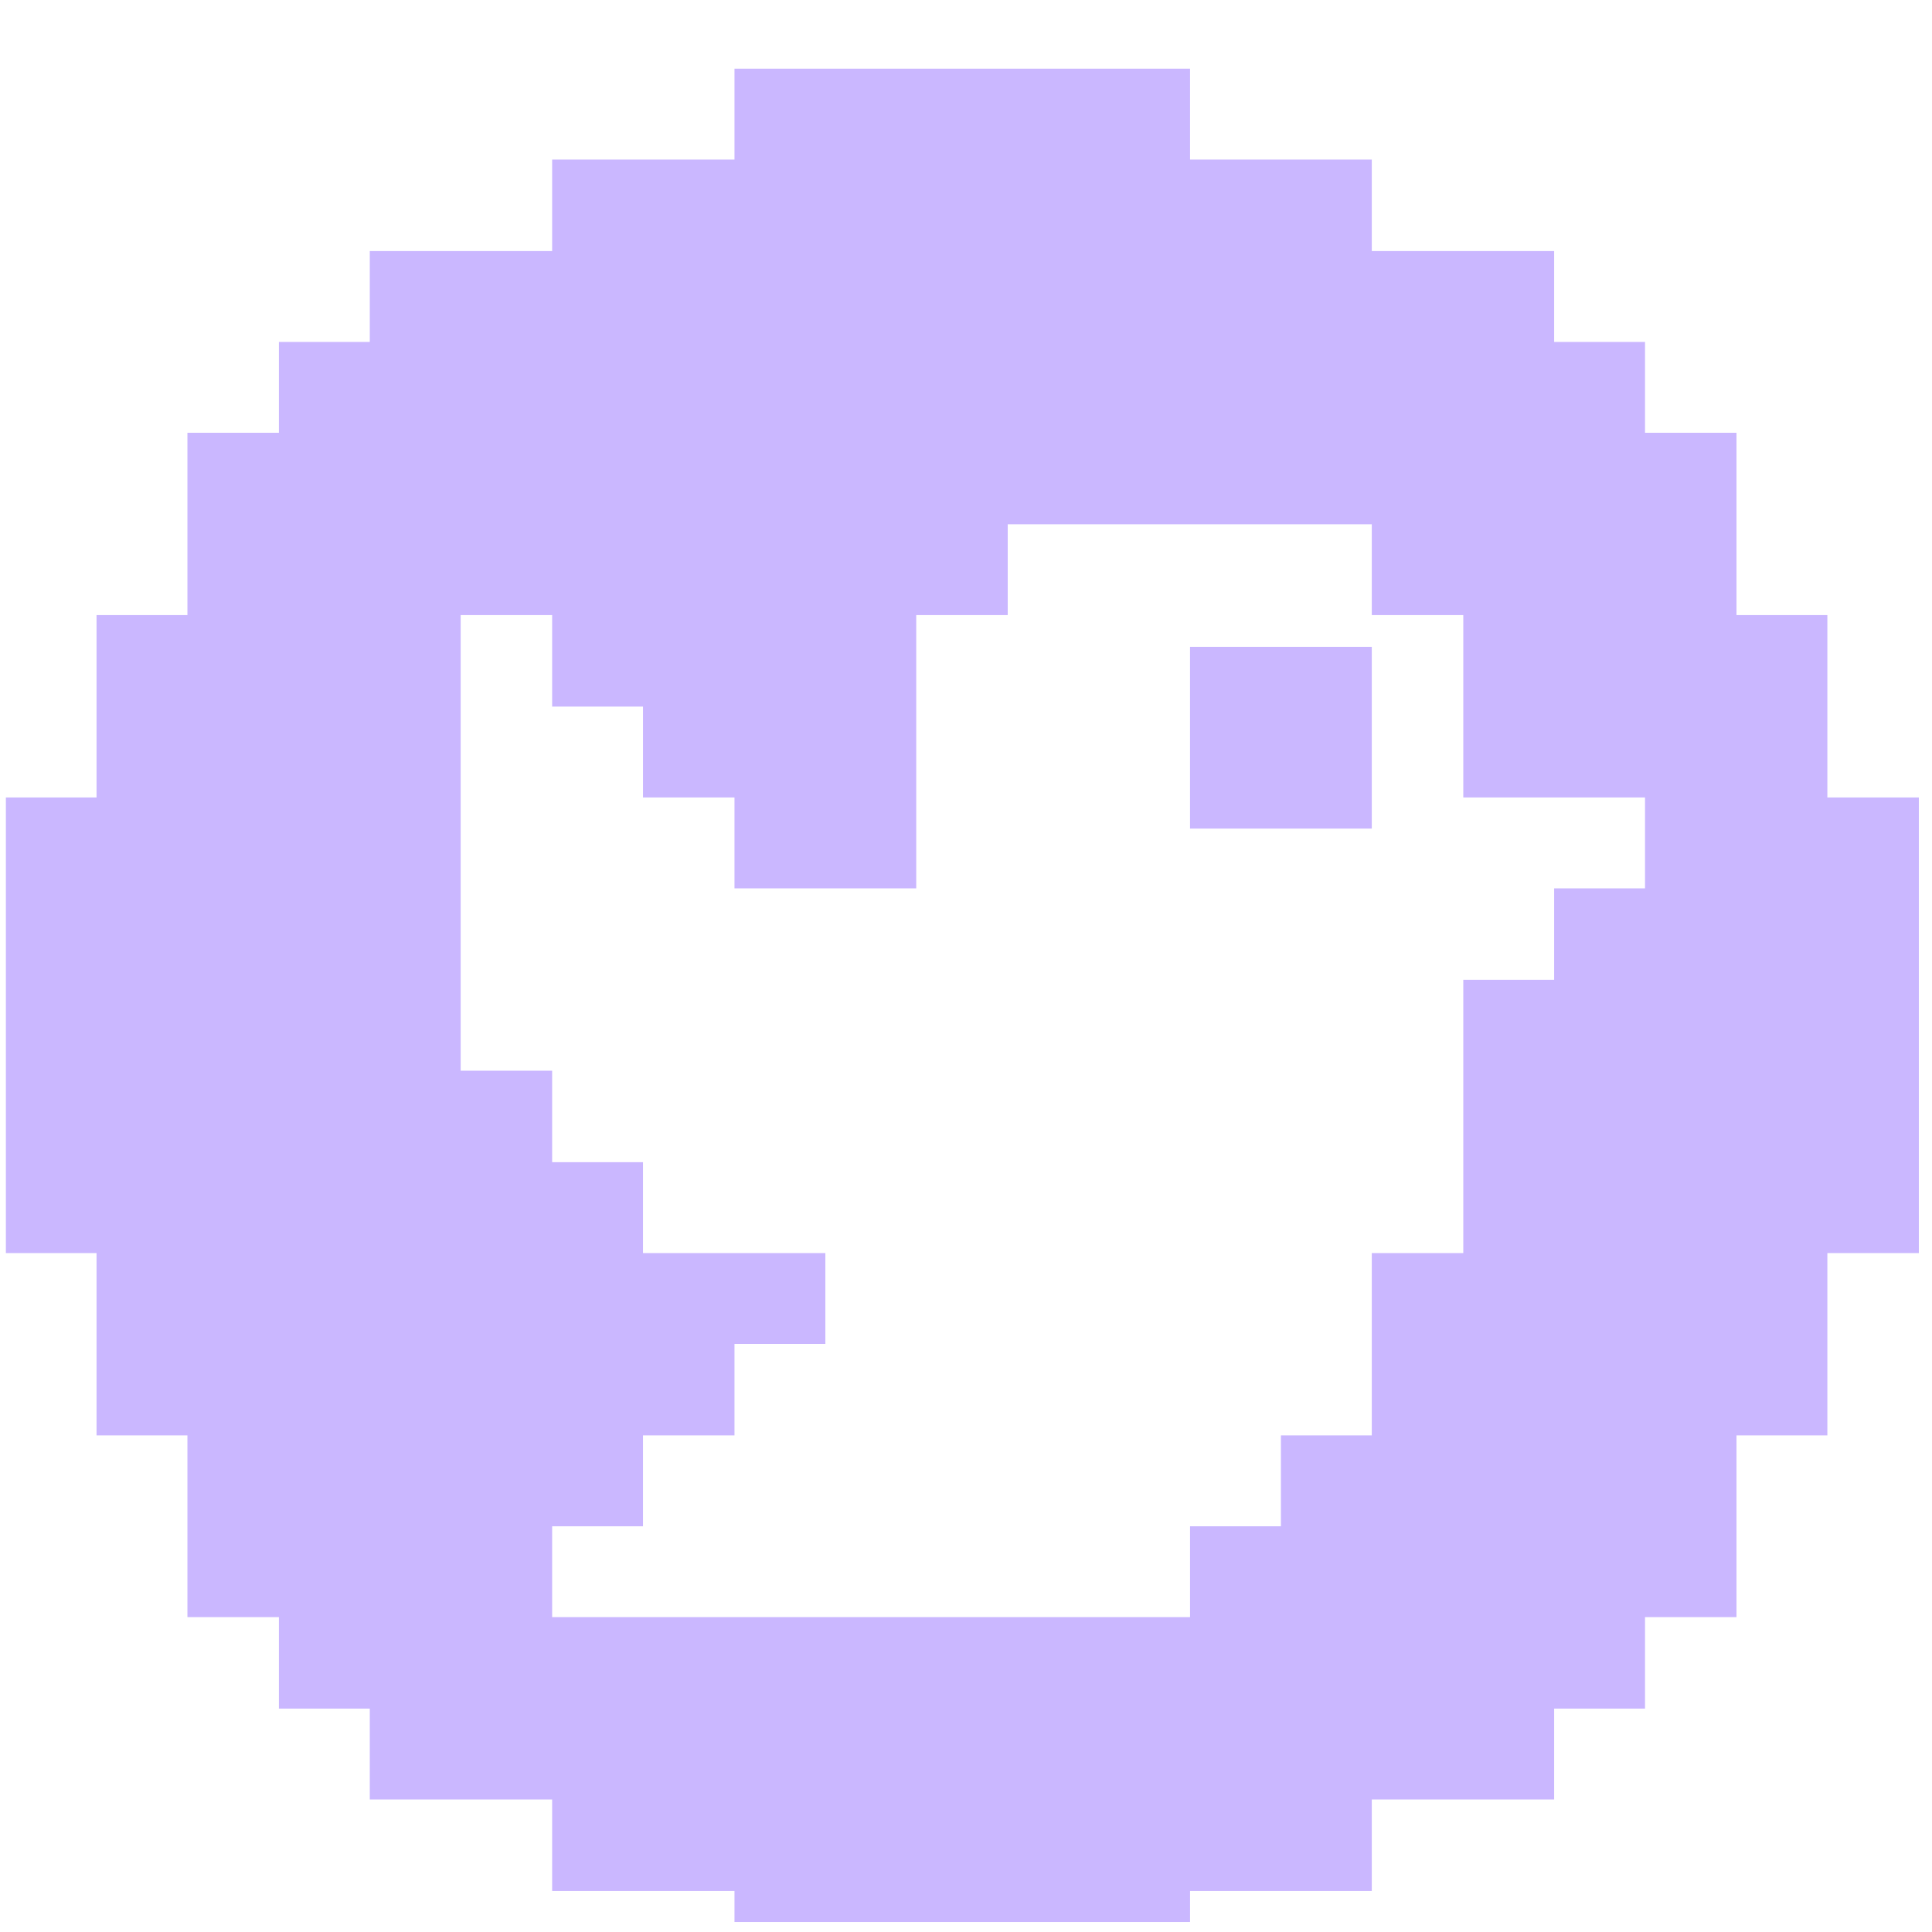 <svg width="76" height="76" viewBox="0 0 76 76" fill="none" xmlns="http://www.w3.org/2000/svg">
<g clip-path="url(#clip0_264_1223)">
<g filter="url(#filter0_d_264_1223)">
<path d="M3.798 54.113H7.373V61.262H10.972V64.861H14.546V68.435H21.72V72.034H28.893V75.609H46.814V72.034H53.963V68.435H61.136V64.861H64.711V61.262H68.309V54.113H71.884V46.94H75.483V29.019H71.884V21.845H68.309V14.672H64.711V11.098H61.136V7.523H53.963V3.924H46.814V0.35H28.893V3.924H21.72V7.523H14.546V11.098H10.972V14.672H7.373V21.845H3.798V29.019H0.224V46.94H3.798V54.113ZM18.121 21.845H21.72V25.444H25.294V29.019H28.893V32.593H36.042V21.845H39.641V18.271H53.963V21.845H57.562V29.019H64.711V32.593H61.136V36.192H57.562V46.94H53.963V54.113H50.388V57.688H46.814V61.262H21.72V57.688H25.294V54.113H28.893V50.514H32.467V46.94H25.294V43.365H21.72V39.767H18.121V21.845Z" fill="#CAB7FF"/>
</g>
<path d="M46.813 25.445H53.963V32.595H46.813V25.445Z" fill="#CAB7FF"/>
</g>
<defs>
<filter id="filter0_d_264_1223" x="0.224" y="0.35" width="75.259" height="77.612" filterUnits="userSpaceOnUse" color-interpolation-filters="sRGB">
<feFlood flood-opacity="0" result="BackgroundImageFix"/>
<feColorMatrix in="SourceAlpha" type="matrix" values="0 0 0 0 0 0 0 0 0 0 0 0 0 0 0 0 0 0 127 0" result="hardAlpha"/>
<feOffset dy="2.352"/>
<feComposite in2="hardAlpha" operator="out"/>
<feColorMatrix type="matrix" values="0 0 0 0 0.412 0 0 0 0 0.517 0 0 0 0 0.937 0 0 0 1 0"/>
<feBlend mode="normal" in2="BackgroundImageFix" result="effect1_dropShadow_264_1223"/>
<feBlend mode="normal" in="SourceGraphic" in2="effect1_dropShadow_264_1223" result="shape"/>
</filter>
<clipPath id="clip0_264_1223">
<rect width="75.259" height="75.259" fill="white" transform="translate(0.224 0.35)"/>
</clipPath>
</defs>
</svg>
